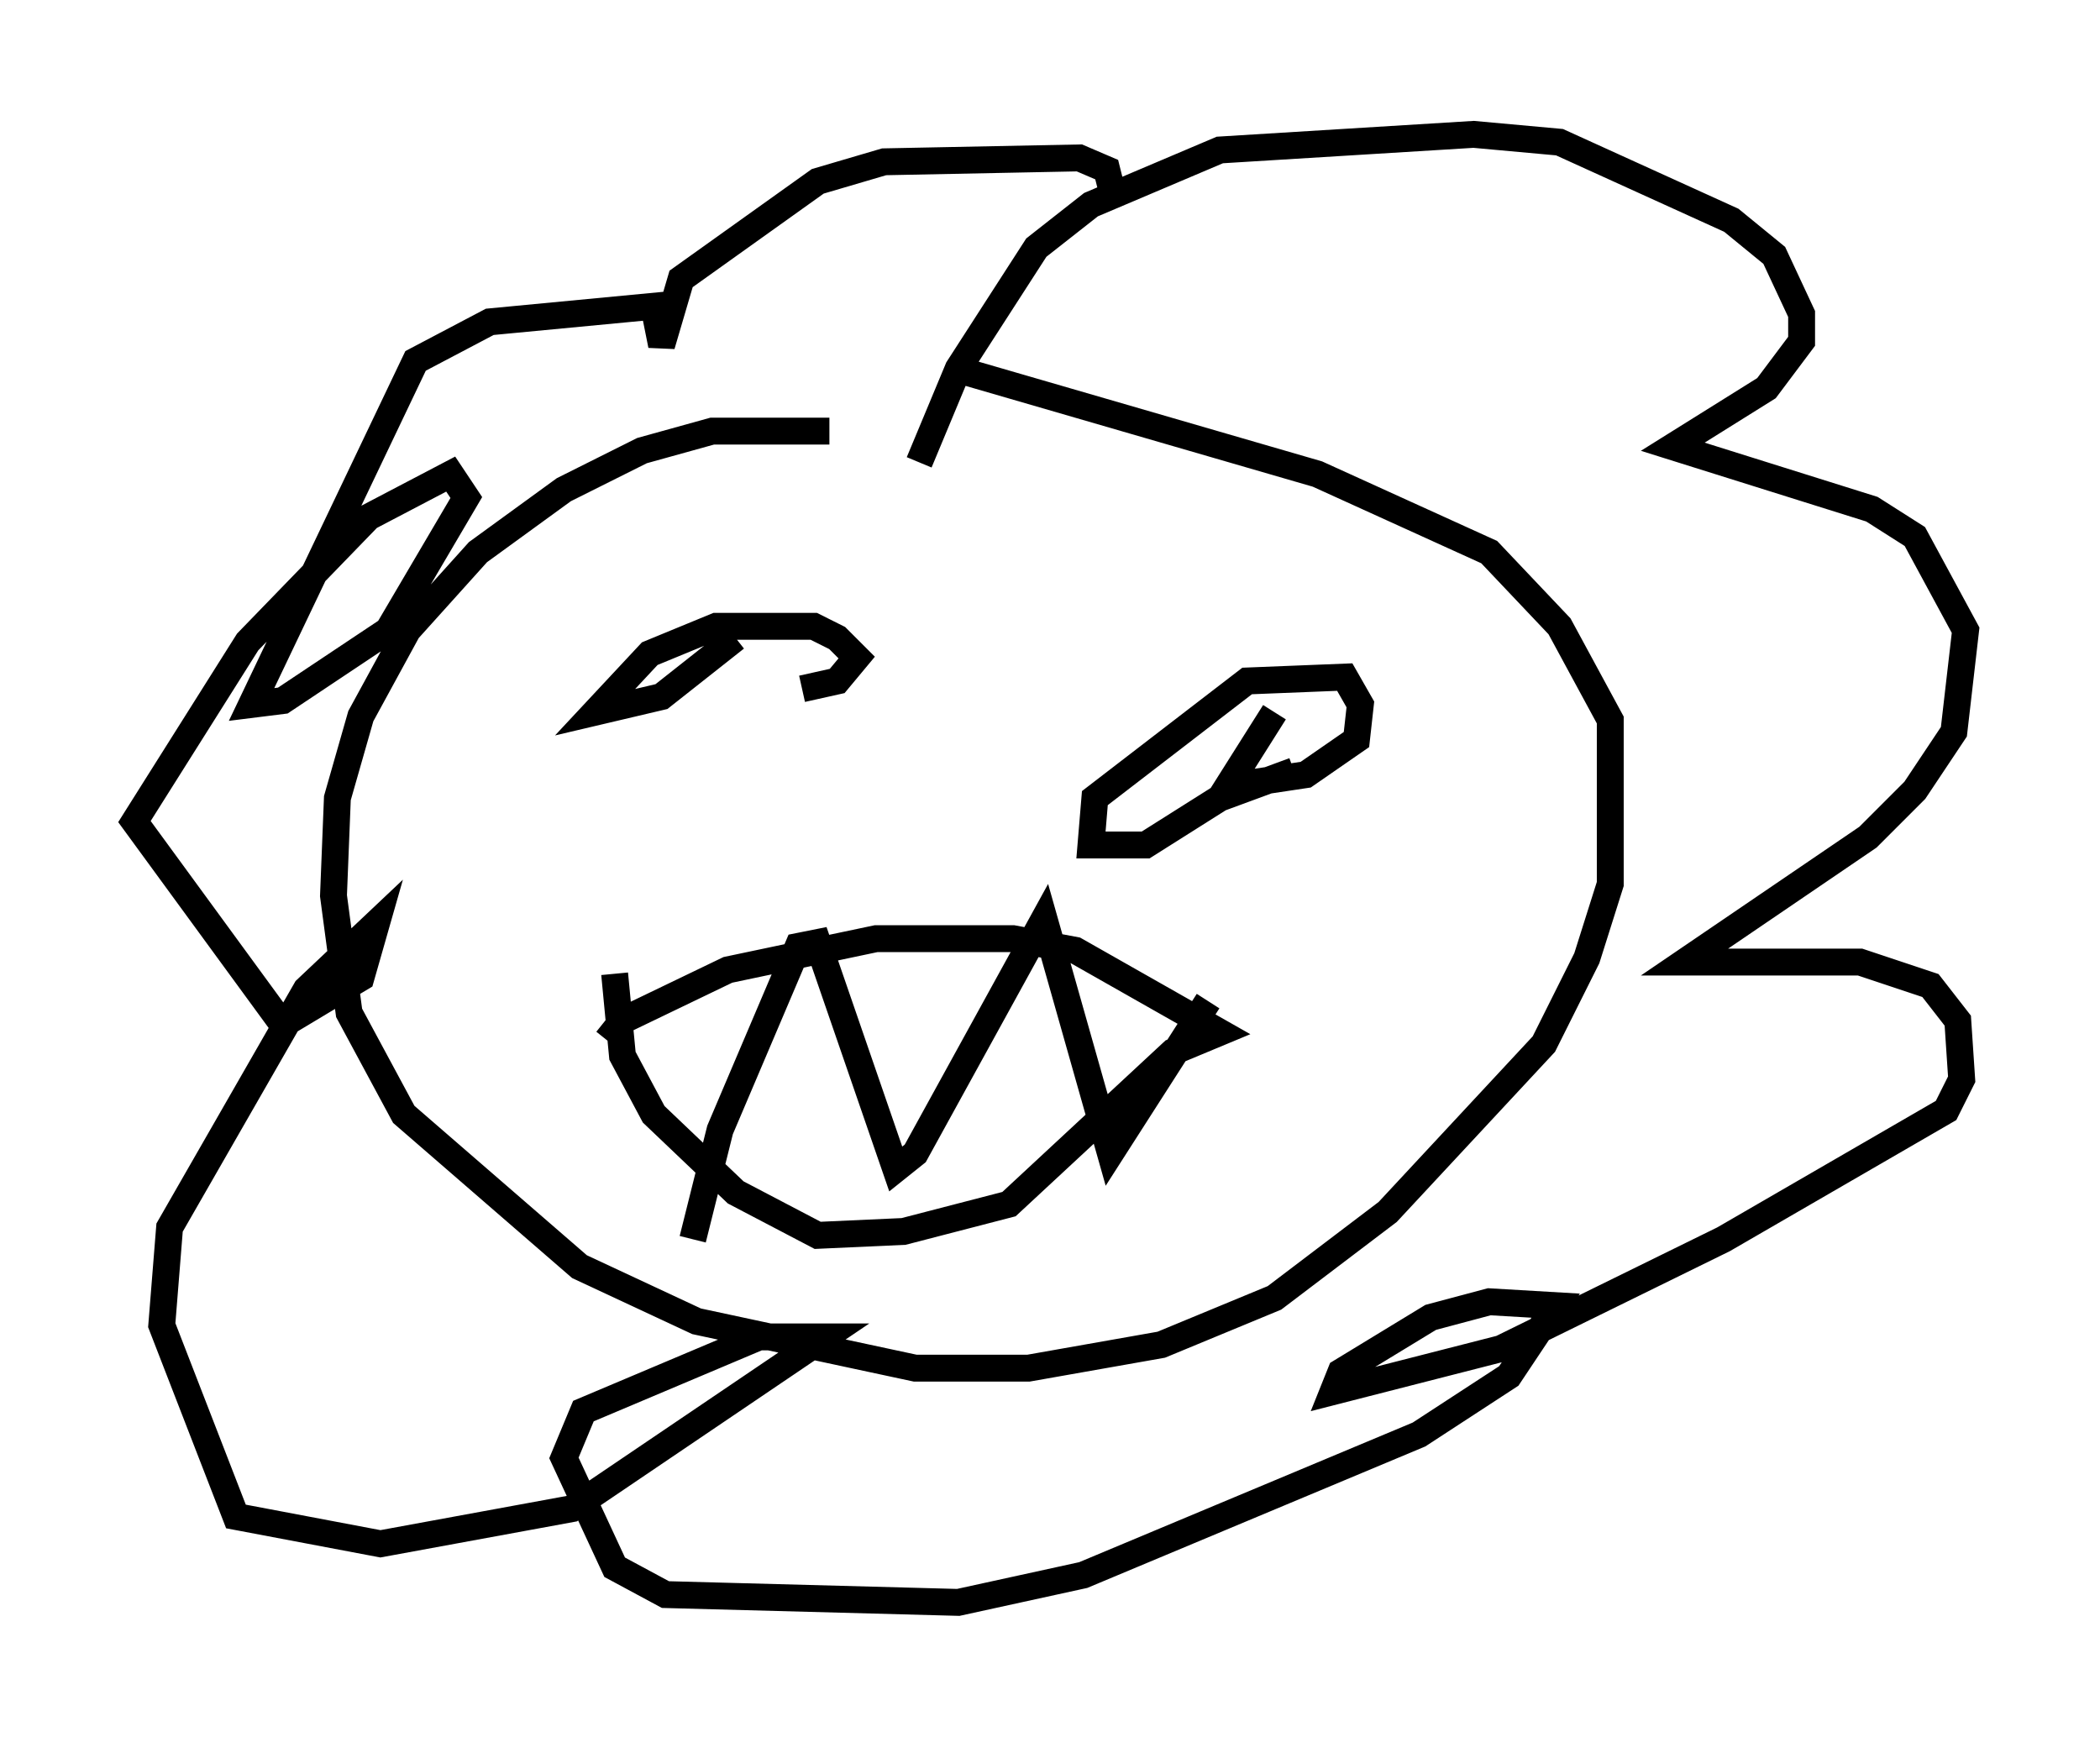<?xml version="1.0" encoding="utf-8" ?>
<svg baseProfile="full" height="64.614" version="1.1" width="78.123" xmlns="http://www.w3.org/2000/svg" xmlns:ev="http://www.w3.org/2001/xml-events" xmlns:xlink="http://www.w3.org/1999/xlink"><defs /><rect fill="white" height="64.614" width="78.123" x="0" y="0" /><path d="M32.162, 16.765 m-1.307, -0.726 l-4.358, 0.0 -2.615, 0.726 l-2.905, 1.453 -3.196, 2.324 l-2.615, 2.905 -1.743, 3.196 l-0.872, 3.05 -0.145, 3.631 l0.581, 4.358 2.034, 3.777 l6.536, 5.665 4.358, 2.034 l8.134, 1.743 4.212, 0.0 l4.939, -0.872 4.212, -1.743 l4.212, -3.196 5.81, -6.246 l1.598, -3.196 0.872, -2.76 l0.0, -6.101 -1.888, -3.486 l-2.615, -2.76 -6.391, -2.905 l-13.508, -3.922 m-12.927, 24.983 l0.581, -0.726 3.922, -1.888 l5.52, -1.162 5.084, 0.0 l2.324, 0.436 5.374, 3.05 l-1.743, 0.726 -6.101, 5.665 l-3.922, 1.017 -3.196, 0.145 l-3.05, -1.598 -3.05, -2.905 l-1.162, -2.179 -0.291, -3.05 m2.905, 9.877 l1.017, -4.067 2.905, -6.827 l0.726, -0.145 2.905, 8.425 l0.726, -0.581 4.793, -8.715 l2.469, 8.715 3.631, -5.665 m-17.575, -13.508 l-2.76, 2.179 -2.469, 0.581 l2.034, -2.179 2.469, -1.017 l3.631, 0.0 0.872, 0.436 l0.726, 0.726 -0.726, 0.872 l-1.307, 0.291 m18.302, 3.05 l-2.76, 1.017 -2.76, 1.743 l-2.034, 0.0 0.145, -1.743 l5.665, -4.358 3.631, -0.145 l0.581, 1.017 -0.145, 1.307 l-1.888, 1.307 -2.905, 0.436 l1.743, -2.76 m-13.218, -9.296 l1.453, -3.486 2.905, -4.503 l2.034, -1.598 4.793, -2.034 l9.441, -0.581 3.196, 0.291 l6.391, 2.905 1.598, 1.307 l1.017, 2.179 0.0, 1.017 l-1.307, 1.743 -3.486, 2.179 l7.408, 2.324 1.598, 1.017 l1.888, 3.486 -0.436, 3.777 l-1.453, 2.179 -1.743, 1.743 l-6.827, 4.648 6.536, 0.0 l2.615, 0.872 1.017, 1.307 l0.145, 2.179 -0.581, 1.162 l-8.279, 4.793 -8.279, 4.067 l-6.246, 1.598 0.291, -0.726 l3.341, -2.034 2.179, -0.581 l2.469, 0.145 -1.743, 2.615 l-3.341, 2.179 -12.492, 5.229 l-4.648, 1.017 -10.894, -0.291 l-1.888, -1.017 -1.888, -4.067 l0.726, -1.743 6.536, -2.76 l2.469, 0.0 -9.441, 6.391 l-7.117, 1.307 -5.374, -1.017 l-2.76, -7.117 0.291, -3.631 l5.084, -8.86 2.615, -2.469 l-0.581, 2.034 -2.905, 1.743 l-5.52, -7.553 4.212, -6.682 l4.503, -4.648 3.05, -1.598 l0.581, 0.872 -2.905, 4.939 l-3.922, 2.615 -1.162, 0.145 l6.101, -12.782 2.76, -1.453 l6.101, -0.581 0.291, 1.453 l0.726, -2.469 5.084, -3.631 l2.469, -0.726 7.263, -0.145 l1.017, 0.436 0.145, 0.581 " fill="none" stroke="black" stroke-width="1" /></svg>